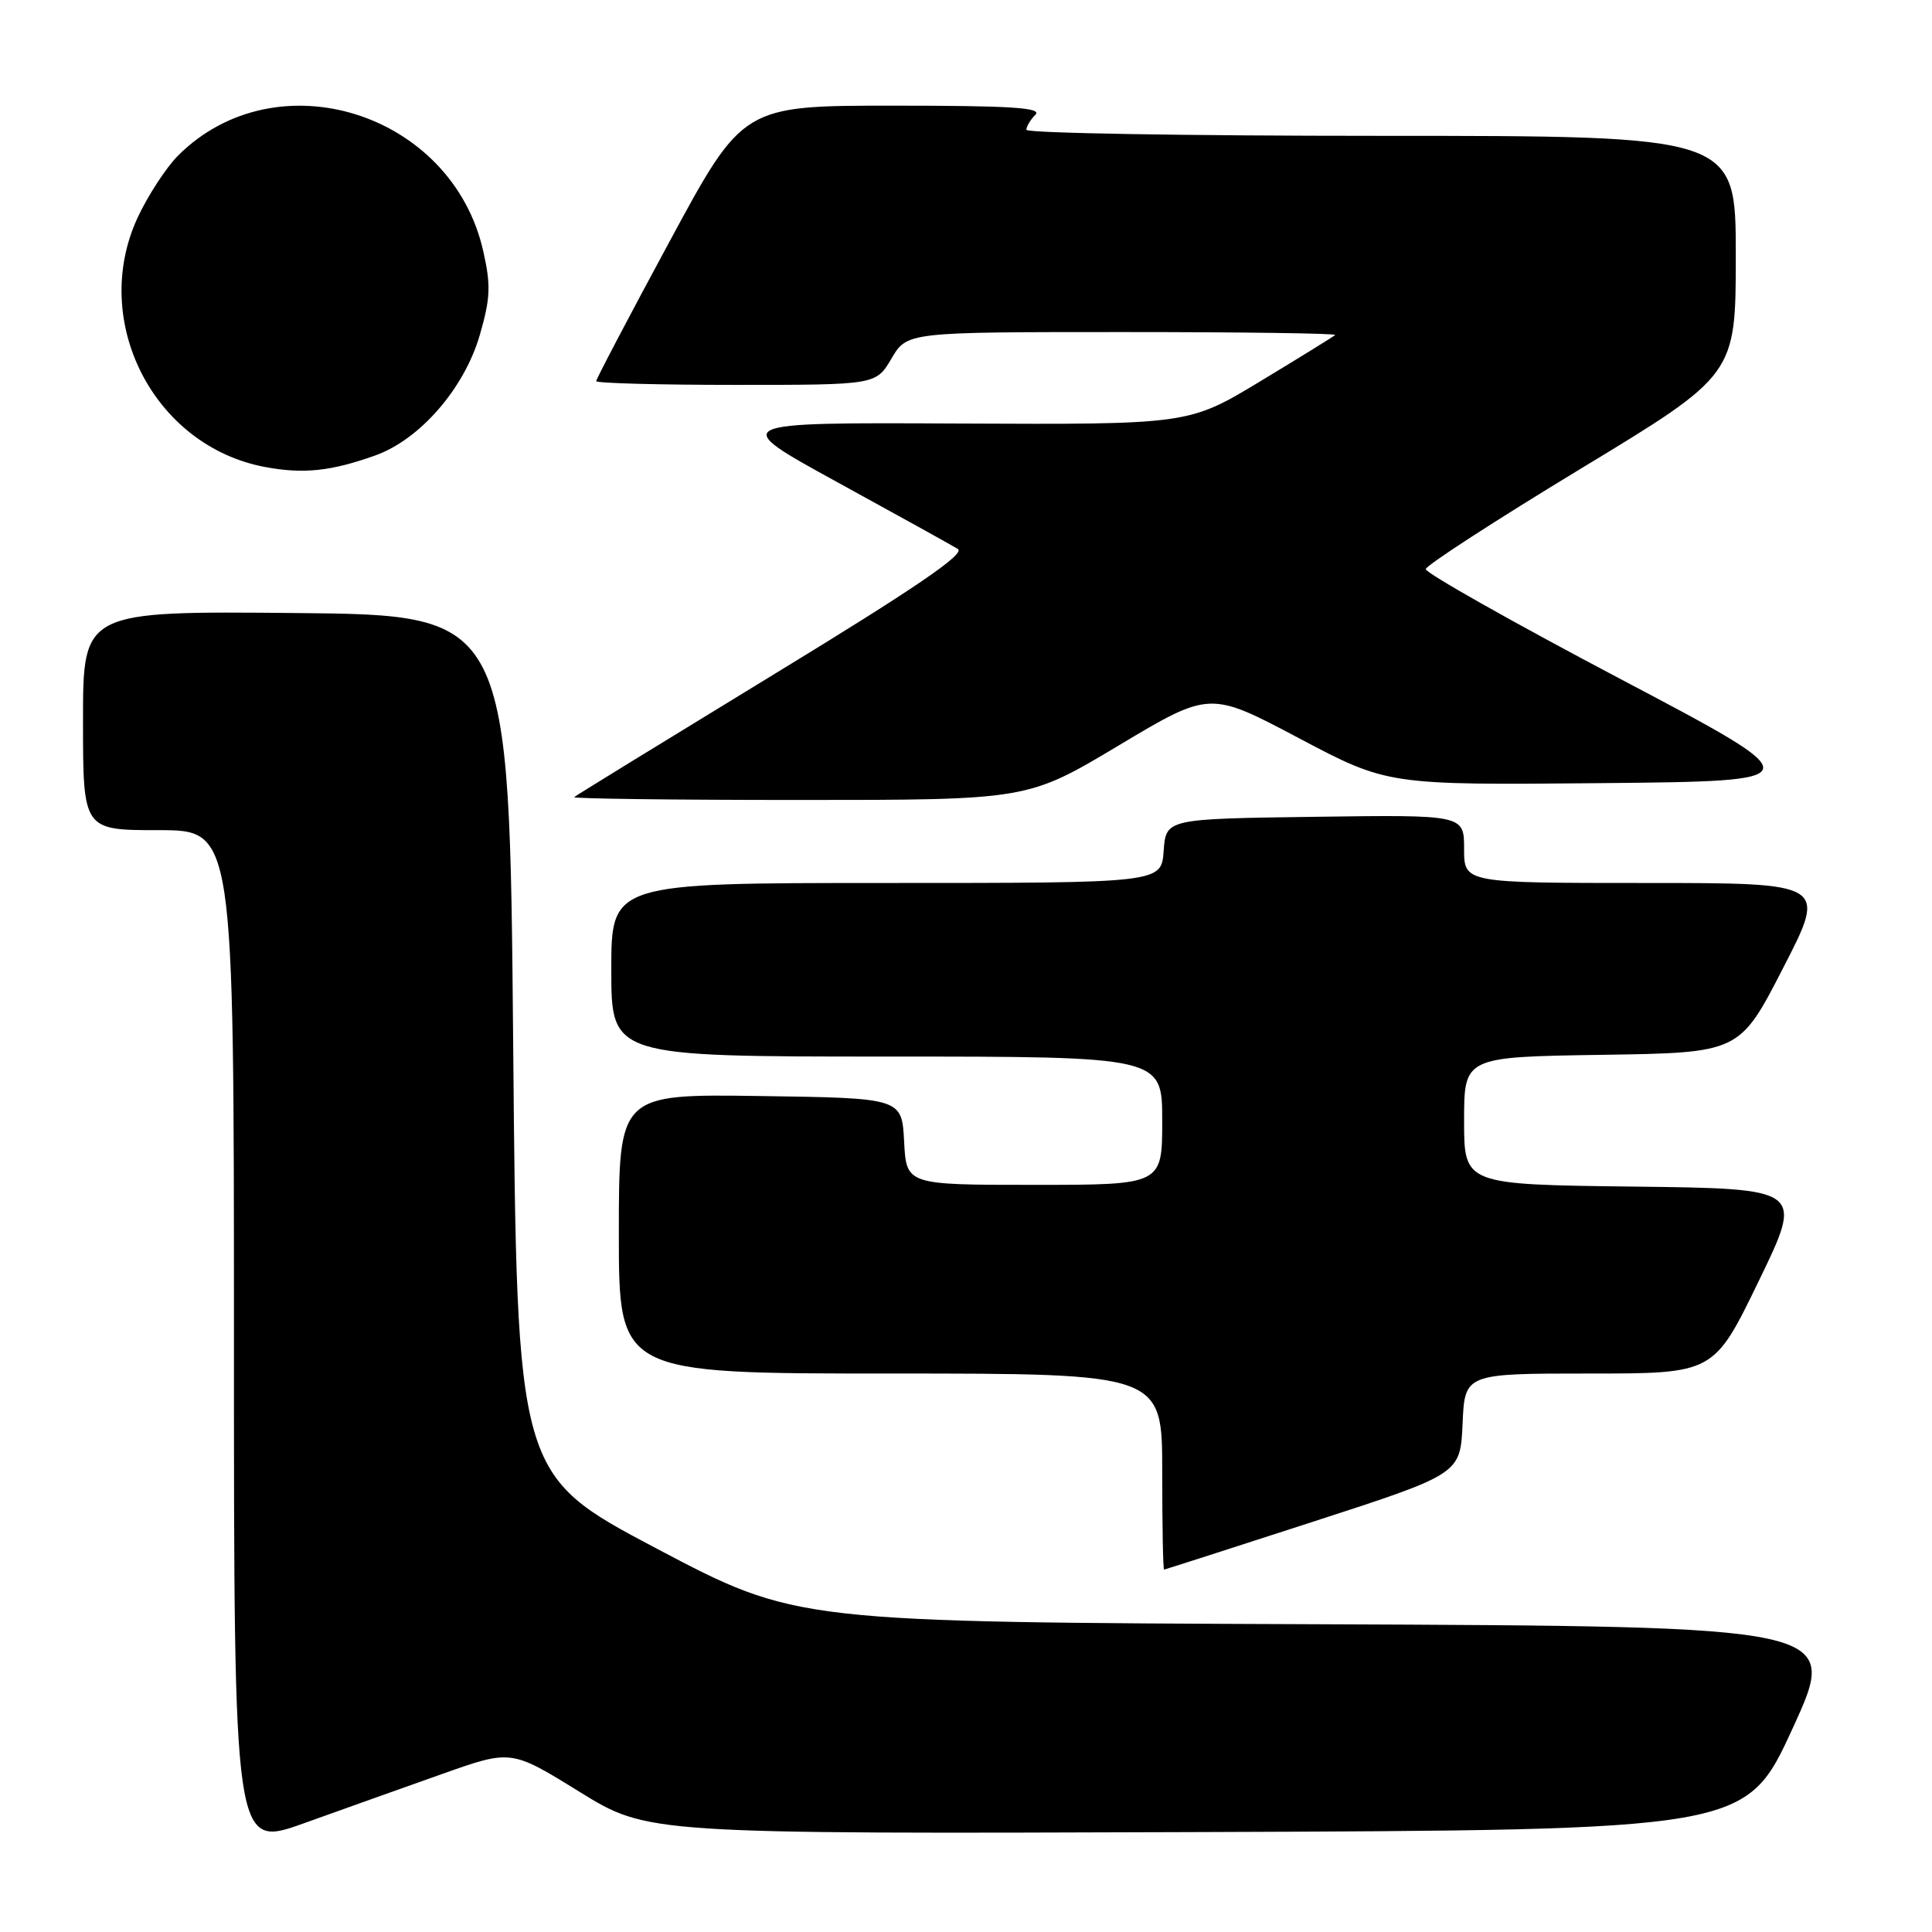 <?xml version="1.0" encoding="UTF-8" standalone="no"?>
<!DOCTYPE svg PUBLIC "-//W3C//DTD SVG 1.1//EN" "http://www.w3.org/Graphics/SVG/1.1/DTD/svg11.dtd" >
<svg xmlns="http://www.w3.org/2000/svg" xmlns:xlink="http://www.w3.org/1999/xlink" version="1.1" viewBox="0 0 256 256">
 <g >
 <path fill="currentColor"
d=" M 58.62 235.05 C 67.73 231.82 67.73 231.82 76.78 237.42 C 85.83 243.01 85.83 243.01 158.58 242.76 C 231.34 242.50 231.34 242.50 237.54 229.00 C 243.73 215.50 243.73 215.50 174.62 215.22 C 105.50 214.95 105.50 214.95 87.00 205.19 C 68.50 195.42 68.50 195.42 68.00 138.46 C 67.50 81.50 67.50 81.50 39.25 81.23 C 11.00 80.97 11.00 80.97 11.00 95.48 C 11.00 110.00 11.00 110.00 21.00 110.00 C 31.00 110.00 31.00 110.00 31.00 177.46 C 31.00 244.91 31.00 244.91 40.25 241.60 C 45.34 239.77 53.60 236.83 58.62 235.05 Z  M 174.00 201.63 C 193.50 195.31 193.50 195.31 193.80 188.65 C 194.09 182.00 194.09 182.00 210.60 182.00 C 227.10 182.00 227.10 182.00 233.04 169.75 C 238.98 157.50 238.98 157.50 216.49 157.23 C 194.00 156.96 194.00 156.96 194.00 148.50 C 194.00 140.05 194.00 140.05 212.25 139.77 C 230.50 139.50 230.50 139.50 236.28 128.25 C 242.07 117.00 242.07 117.00 218.03 117.00 C 194.00 117.00 194.00 117.00 194.00 112.48 C 194.00 107.96 194.00 107.96 174.25 108.23 C 154.50 108.50 154.50 108.50 154.19 112.75 C 153.89 117.00 153.89 117.00 117.44 117.00 C 81.00 117.00 81.00 117.00 81.00 128.50 C 81.00 140.00 81.00 140.00 117.50 140.00 C 154.00 140.00 154.00 140.00 154.00 148.50 C 154.00 157.00 154.00 157.00 137.05 157.00 C 120.10 157.00 120.10 157.00 119.80 151.25 C 119.50 145.50 119.50 145.50 100.75 145.23 C 82.00 144.96 82.00 144.96 82.00 163.48 C 82.00 182.00 82.00 182.00 118.00 182.00 C 154.00 182.00 154.00 182.00 154.00 195.00 C 154.00 202.15 154.11 207.99 154.25 207.98 C 154.39 207.96 163.28 205.11 174.00 201.63 Z  M 148.23 98.78 C 160.30 91.56 160.30 91.56 172.09 97.80 C 183.87 104.03 183.87 104.03 212.12 103.77 C 240.37 103.50 240.37 103.50 214.60 89.91 C 200.43 82.43 188.87 75.91 188.92 75.41 C 188.97 74.91 198.23 68.91 209.50 62.08 C 230.00 49.66 230.00 49.66 230.00 33.83 C 230.00 18.00 230.00 18.00 183.00 18.00 C 157.15 18.00 136.00 17.64 136.00 17.20 C 136.00 16.76 136.54 15.86 137.20 15.20 C 138.13 14.27 133.96 14.00 118.42 14.00 C 98.44 14.00 98.44 14.00 88.72 32.00 C 83.37 41.90 79.00 50.23 79.00 50.50 C 79.00 50.78 87.34 51.00 97.53 51.00 C 116.07 51.00 116.07 51.00 118.13 47.50 C 120.20 44.00 120.20 44.00 148.77 44.00 C 164.48 44.00 177.15 44.17 176.92 44.39 C 176.69 44.60 172.23 47.36 167.00 50.52 C 157.50 56.26 157.50 56.26 127.00 56.12 C 96.50 55.97 96.50 55.97 111.00 63.92 C 118.97 68.29 126.14 72.26 126.92 72.74 C 127.96 73.38 121.27 77.94 102.42 89.43 C 88.17 98.13 76.31 105.41 76.08 105.62 C 75.85 105.83 89.28 106.00 105.91 106.00 C 136.16 106.00 136.16 106.00 148.23 98.78 Z  M 49.67 60.37 C 55.62 58.27 61.51 51.49 63.57 44.41 C 64.98 39.54 65.06 37.83 64.04 33.31 C 59.92 14.89 36.65 7.58 23.60 20.61 C 22.01 22.20 19.59 25.92 18.22 28.87 C 11.90 42.57 20.37 59.12 35.12 61.88 C 40.18 62.83 43.82 62.45 49.67 60.37 Z "/>
</g>
</svg>